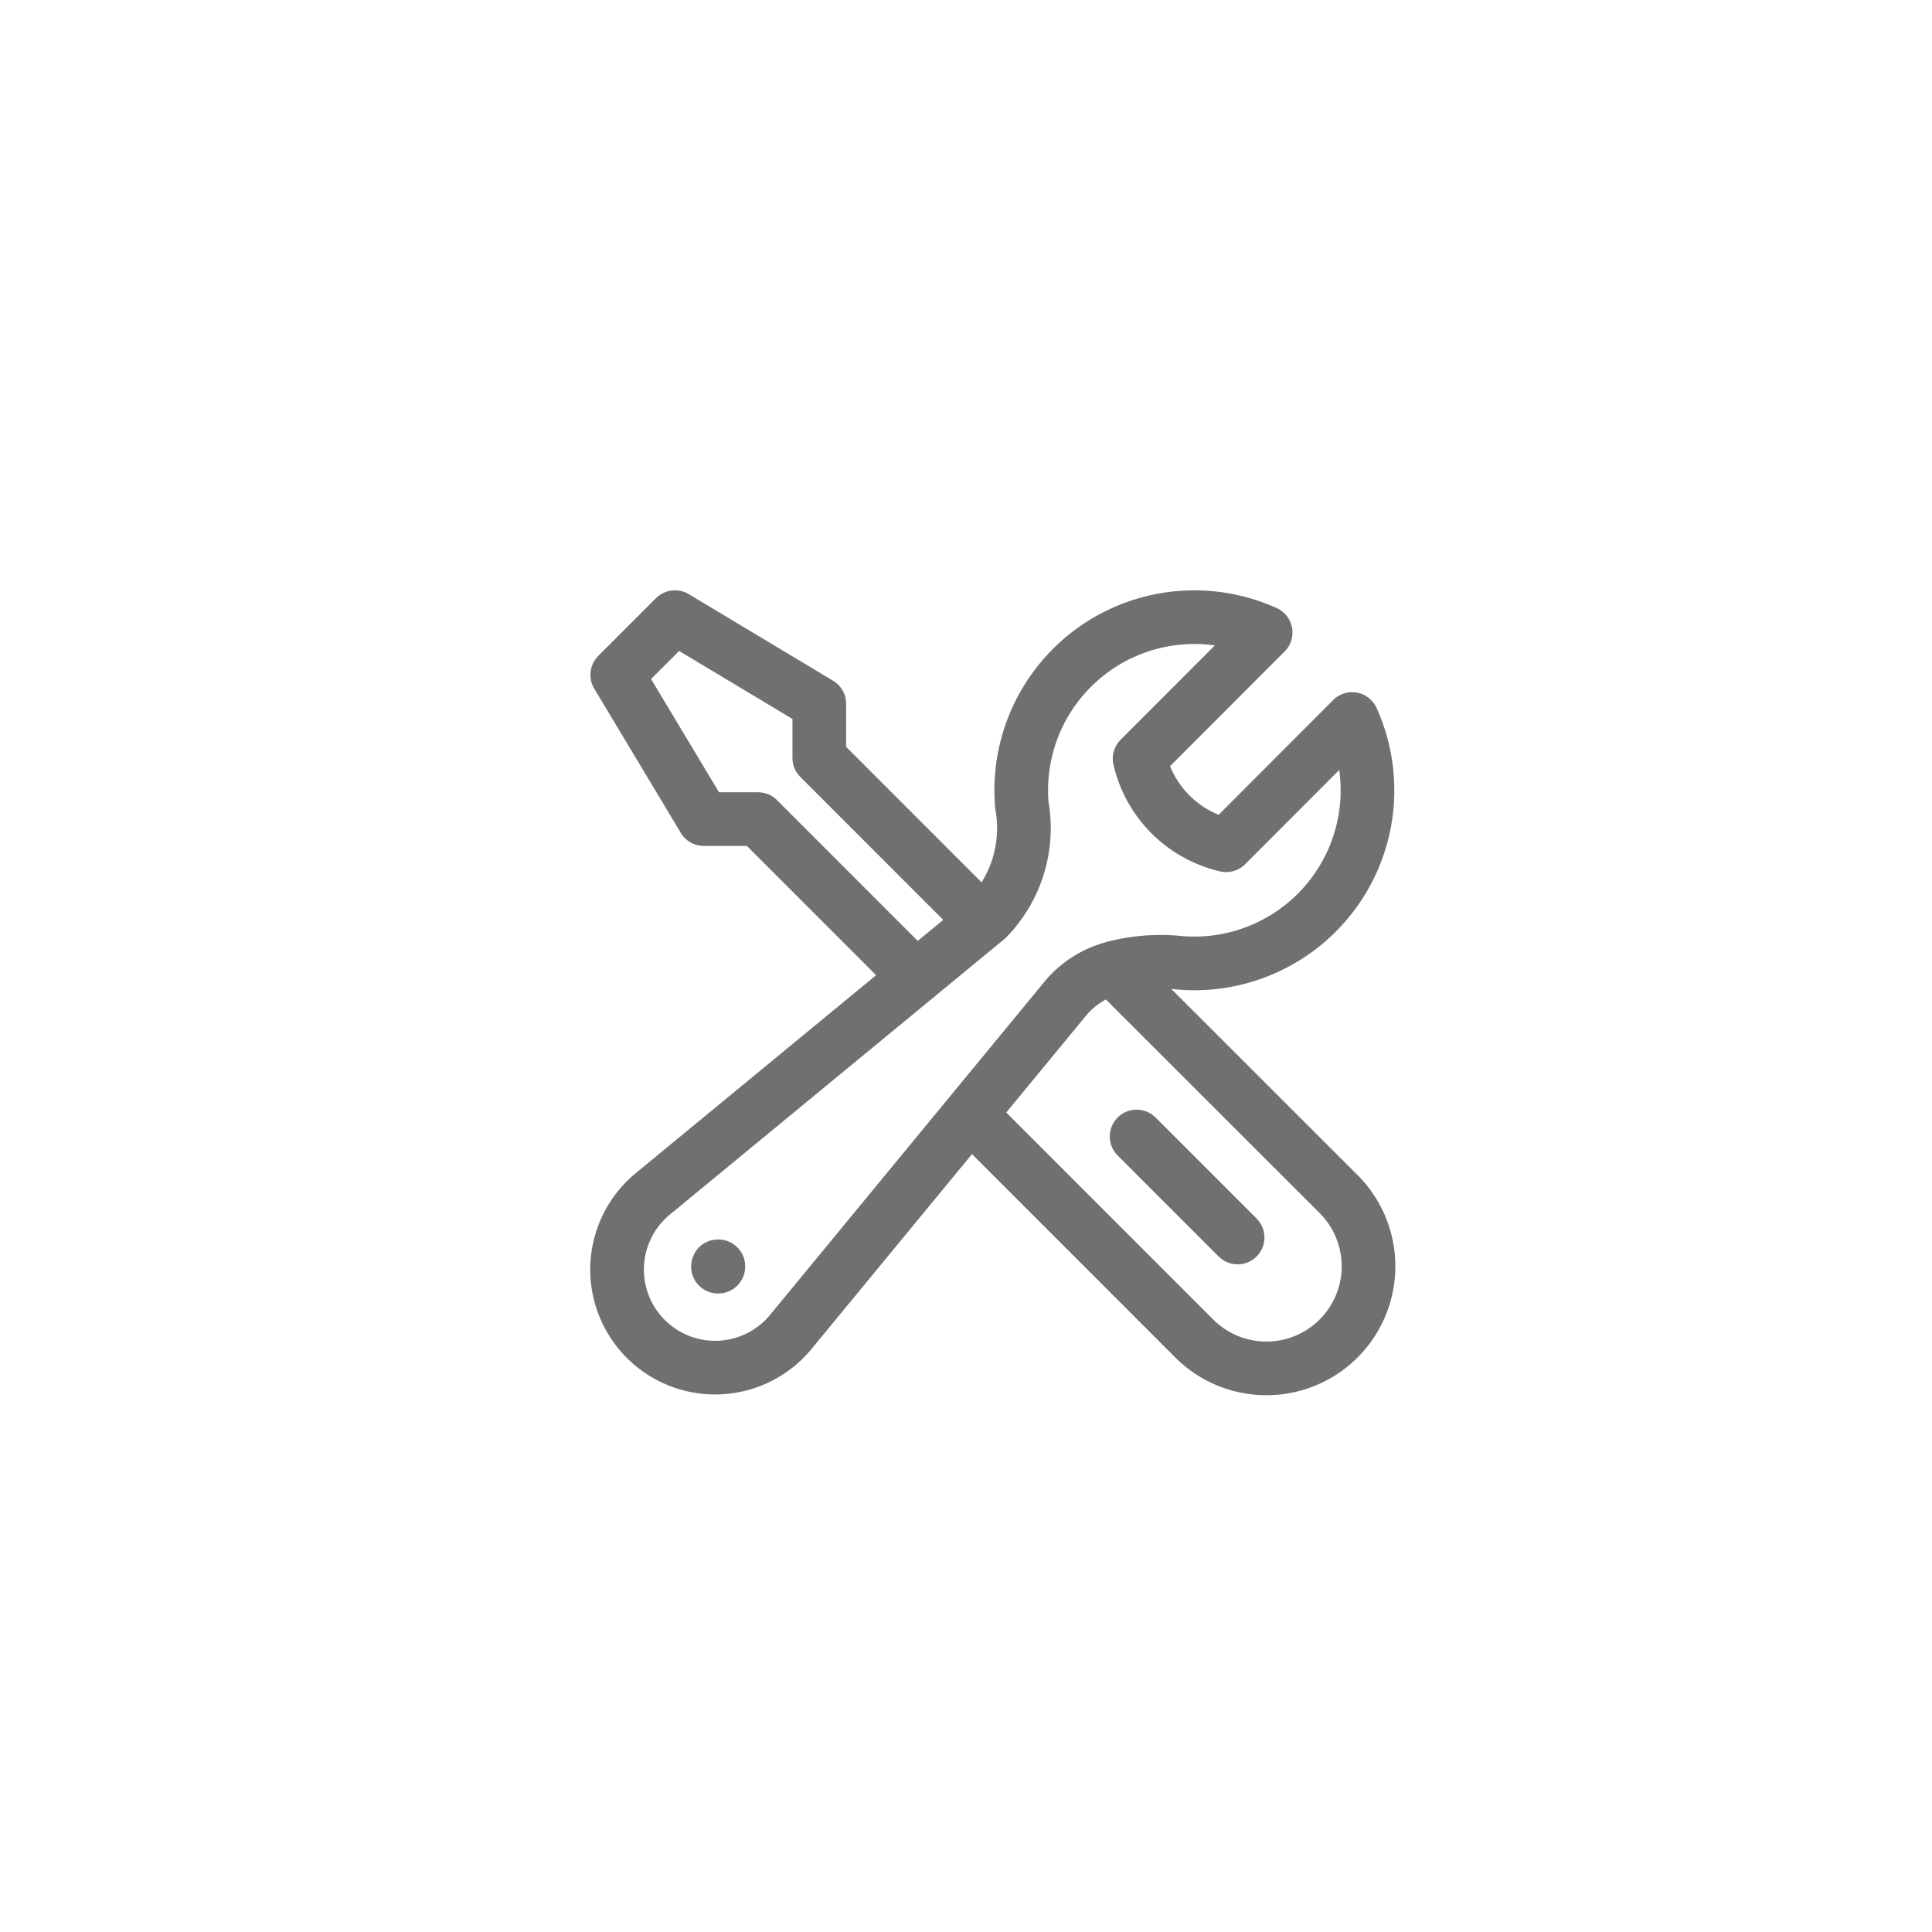 <svg xmlns="http://www.w3.org/2000/svg" width="36" height="36" viewBox="0 0 36 36">
  <g id="Group_22696" data-name="Group 22696" transform="translate(-24 -181)">
    <g id="Rectangle_6111" data-name="Rectangle 6111" transform="translate(24 181)" fill="#f2f3f7" stroke="#d7d8df" stroke-width="1" opacity="0">
      <rect width="36" height="36" rx="6" stroke="none"/>
      <rect x="0.5" y="0.5" width="35" height="35" rx="5.5" fill="none"/>
    </g>
    <path id="Path_16635" data-name="Path 16635" d="M8.823,11.512,13,15.691A1.9,1.9,0,1,0,15.69,13L11.477,8.79M8.823,11.512,10.612,9.34a1.742,1.742,0,0,1,.866-.549M8.823,11.512,5.486,15.564a1.827,1.827,0,1,1-2.571-2.571l4.9-4.036m3.662-.167a3.447,3.447,0,0,1,1.249-.1,3.226,3.226,0,0,0,3.216-4.542L13.595,6.5a2.153,2.153,0,0,1-1.613-1.613L14.33,2.536A3.226,3.226,0,0,0,9.788,5.752,2.413,2.413,0,0,1,9.14,7.866l-.073.061M7.816,8.958,4.872,6.013H3.862L2.249,3.325,3.324,2.25,6.013,3.863v1.01L9.066,7.927M7.815,8.957l1.251-1.03m4.742,5.882-1.882-1.882m-7.8,2.419h.006v.006H4.125Z" transform="translate(33.253 190.25)" fill="none" stroke="#707070" stroke-linecap="round" stroke-linejoin="round" stroke-width="1"/>
  </g>
</svg>
